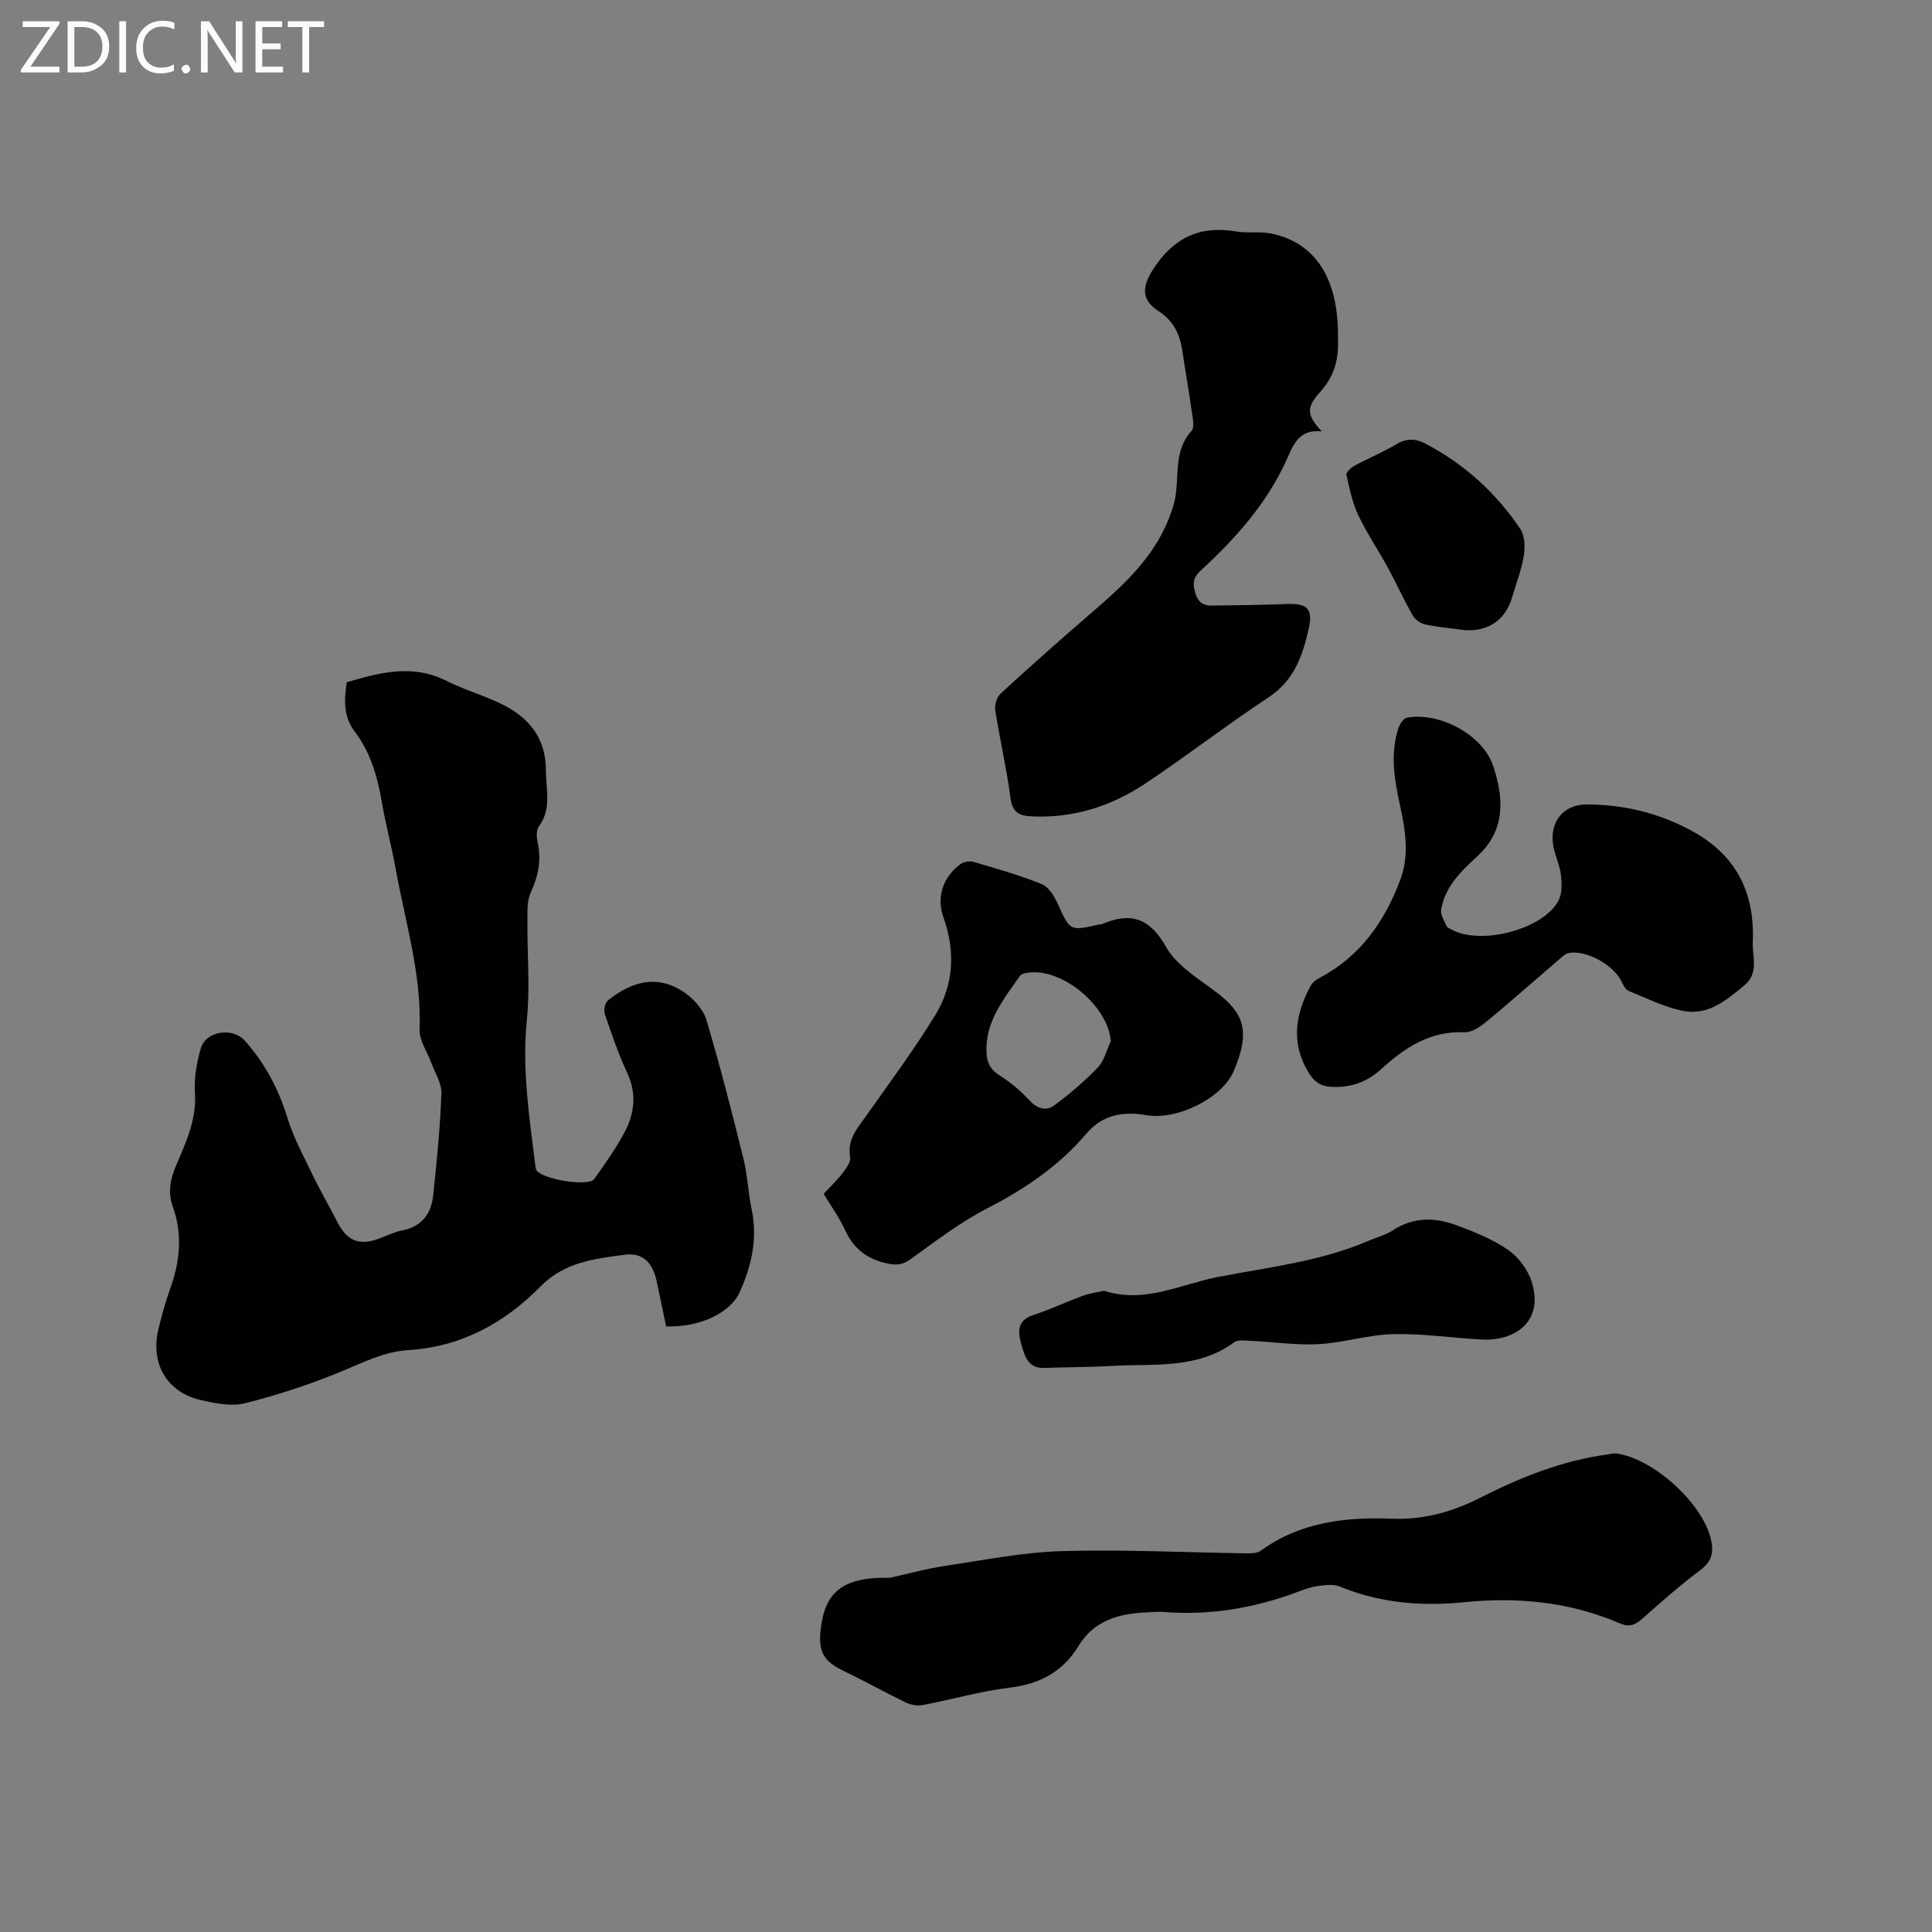 <svg enable-background="new 0 0 400 400" viewBox="0 0 400 400" xmlns="http://www.w3.org/2000/svg"><rect x="0" y="0" width="400" height="400" fill="#808080" stroke="none"/><g fill="#fcfbfa"><path d="m12.4 4.8-6.1 9h6v1.2h-8v-.5l6.1-8.9h-5.7v-1.2h7.6v.4z"/><path d="m14 15v-10.6h3c1.6 0 2.9.5 4 1.4s1.6 2.2 1.6 3.8-.5 3-1.6 3.9-2.4 1.5-4 1.5zm1.4-9.4v8.2h1.6c1.3 0 2.4-.4 3.1-1.1s1.1-1.8 1.1-3.1-.4-2.3-1.2-3-1.8-1-3.1-1z"/><path d="m26.1 4.4v10.6h-1.4v-10.6z"/><path d="m36.1 14.6c-.8.4-1.8.6-2.9.6-1.5 0-2.7-.5-3.6-1.4s-1.4-2.2-1.4-3.8c0-1.7.5-3.1 1.5-4.1s2.3-1.6 3.9-1.6c1 0 1.8.1 2.5.4v1.4c-.8-.4-1.6-.6-2.5-.6-1.2 0-2.1.4-2.9 1.2s-1.1 1.8-1.1 3.2c0 1.3.3 2.3 1 3s1.6 1.1 2.7 1.1c1 0 2-.2 2.7-.7v1.3z"/><path d="m37.6 14.3c0-.2.1-.5.3-.6s.4-.3.6-.3c.3 0 .5.1.6.3s.3.4.3.6-.1.4-.3.6-.4.3-.6.3c-.3 0-.5-.1-.6-.3s-.3-.4-.3-.6z"/><path d="m50.2 15h-1.6l-5.3-8.2c-.2-.2-.3-.5-.4-.7 0 .2.1.7.1 1.5v7.4h-1.4v-10.6h1.7l5.2 8.1c.2.4.4.6.4.7 0-.3-.1-.8-.1-1.5v-7.3h1.4z"/><path d="m58.6 15h-5.7v-10.6h5.5v1.2h-4.1v3.4h3.8v1.2h-3.8v3.6h4.3z"/><path d="m67.1 5.6h-3.1v9.4h-1.4v-9.4h-3v-1.2h7.5z"/></g><path d="m71.8 141.26c6.92-2.07 13.67-3.81 20.65-.29 3.76 1.9 7.91 3.04 11.68 4.93 5.48 2.75 8.91 7.07 8.89 13.55-.01 3.94 1.27 7.98-1.46 11.65-.58.78-.48 2.3-.24 3.38.83 3.7.07 7.02-1.48 10.43-.8 1.76-.62 4.02-.64 6.05-.06 6.74.56 13.54-.12 20.22-1.03 10.17.51 20.07 1.74 30.05.04.31.07.64.19.93.8 1.93 10.81 3.64 12.02 1.94 2.26-3.18 4.56-6.39 6.36-9.84 2.03-3.87 2.43-7.94.44-12.2-1.83-3.92-3.23-8.05-4.62-12.16-.27-.79.08-2.32.7-2.81 4.86-3.88 10.22-5.43 15.75-1.64 1.95 1.34 3.93 3.52 4.59 5.7 2.84 9.5 5.29 19.13 7.68 28.76.84 3.38.95 6.93 1.67 10.34 1.29 6.09.05 11.75-2.44 17.26-1.96 4.35-8.32 7.35-15.25 7.1-.65-3.11-1.3-6.29-1.99-9.48-.81-3.73-2.87-5.84-6.58-5.35-6.21.82-12.48 1.53-17.37 6.51-7.49 7.62-16.47 12.56-27.4 13.23-4.98.3-9.26 2.51-13.77 4.38-6.5 2.69-13.25 4.9-20.07 6.63-2.8.71-6.12.02-9.07-.64-7.16-1.61-10.63-7.65-8.82-14.87.67-2.67 1.36-5.34 2.3-7.92 2.09-5.73 2.74-11.44.63-17.31-1.06-2.94-.51-5.7.71-8.55 2.02-4.74 4.23-9.4 3.88-14.88-.2-3.06.34-6.3 1.2-9.27 1.04-3.65 6.61-4.47 9.13-1.63 4.14 4.67 6.98 9.97 8.82 15.98 1.28 4.2 3.45 8.14 5.37 12.13 1.51 3.14 3.3 6.15 4.87 9.26 2.05 4.08 4.53 5.15 8.73 3.61 1.59-.58 3.14-1.38 4.78-1.7 4.04-.78 6.02-3.42 6.42-7.2.75-7.04 1.45-14.09 1.71-21.16.08-2.12-1.36-4.29-2.14-6.43-.82-2.27-2.47-4.55-2.38-6.78.44-11.42-2.95-22.21-4.94-33.23-.85-4.69-2.09-9.3-2.9-13.99-.91-5.28-2.33-10.24-5.68-14.62-2.21-2.91-2.14-6.51-1.55-10.07z" fill="#010102"/><path d="m273.67 89.33c-4.83-.58-5.97 2.96-7.32 5.93-4.12 9.07-10.59 16.27-17.79 22.9-1.62 1.49-1.65 2.8-1.05 4.73.58 1.88 1.67 2.52 3.42 2.49 5.18-.09 10.35-.11 15.52-.33 4.07-.17 5.43.96 4.54 4.94-1.24 5.59-2.98 10.84-8.31 14.36-8.66 5.72-16.89 12.09-25.52 17.85-7.01 4.68-14.8 7.2-23.4 6.83-2.71-.11-4.14-.75-4.55-3.83-.8-6.08-2.21-12.08-3.15-18.15-.17-1.09.33-2.74 1.12-3.47 6.16-5.65 12.41-11.2 18.75-16.66 6.87-5.91 13.51-11.96 16.56-20.89.24-.7.48-1.4.65-2.12 1.18-4.87-.39-10.35 3.54-14.68.73-.8.21-2.89.01-4.34-.56-4.09-1.29-8.16-1.9-12.25-.52-3.47-1.82-6.24-5.01-8.29-3.64-2.34-3.28-5.18-.93-8.76 4.17-6.37 9.6-8.95 17.07-7.67 2.38.41 4.92-.05 7.27.43 7.78 1.58 12.44 7.27 13.56 16.36.28 2.3.31 4.64.27 6.96-.05 3.6-1.19 6.73-3.71 9.49-2.92 3.25-2.78 4.78.36 8.17z" fill="#010102"/><path d="m184.24 326.67c3.81-.84 7.58-1.9 11.43-2.47 8.04-1.2 16.1-2.82 24.18-3.06 12.7-.37 25.43.28 38.15.46 1.02.01 2.27.01 3.02-.54 8.17-5.93 17.5-7 27.17-6.63 6.51.25 12.41-1.36 18.23-4.32 8.31-4.21 16.97-7.71 26.34-8.97.62-.08 1.27-.29 1.87-.21 7.53.98 17.61 10.04 19.52 17.45.68 2.66.49 4.74-2.03 6.62-4.24 3.17-8.21 6.7-12.19 10.21-1.43 1.26-2.68 1.71-4.52.91-10.37-4.48-21.17-5.52-32.36-4.39-8.71.88-17.35.17-25.62-3.24-1.33-.55-3.07-.32-4.57-.12-1.45.19-2.88.72-4.26 1.24-8.95 3.35-18.15 4.89-27.71 4.13-1.16-.09-2.33.04-3.5.09-5.71.25-10.86 1.62-14.1 6.95-3.23 5.31-7.97 7.88-14.21 8.63-6.08.72-12.03 2.47-18.06 3.61-1.11.21-2.48-.05-3.51-.55-4.28-2.07-8.44-4.41-12.73-6.46-4.05-1.93-5.33-3.78-4.91-8.19.75-7.88 4.19-11.39 14.37-11.15z" fill="#010102"/><path d="m362.88 195.61c.06 2.89 1.19 5.98-1.79 8.45-3.75 3.11-7.57 6.29-12.71 5.22-3.86-.8-7.52-2.62-11.21-4.14-.65-.26-1.11-1.21-1.45-1.93-1.61-3.39-7.24-6.56-10.88-5.91-.75.14-1.45.83-2.08 1.37-5.07 4.34-10.07 8.78-15.22 13.03-1.22 1.01-2.95 2.09-4.4 2.02-7.07-.3-12.31 3.18-17.18 7.63-2.98 2.73-6.42 3.92-10.47 3.66-2.13-.14-3.41-1.06-4.52-2.87-3.77-6.16-2.82-12.14.4-18.07.37-.68 1.13-1.24 1.84-1.61 8.43-4.46 13.5-11.69 16.73-20.38 1.89-5.08 1.02-10.27-.09-15.37-1.16-5.33-2.07-10.63-.31-15.98.27-.83 1.03-1.99 1.73-2.13 6.64-1.27 15.7 3.48 17.86 9.94 2.21 6.62 2.67 13.29-3.27 18.75-3.36 3.08-6.73 6.3-7.49 11.11-.16 1.04.68 2.26 1.13 3.37.1.25.49.39.76.55 5.98 3.52 19.09.26 22.39-5.82.79-1.45.72-3.56.53-5.32-.22-1.97-1.15-3.84-1.54-5.8-1-4.93 1.82-8.84 6.89-8.83 7.35.02 14.31 1.61 21.03 5.09 9.96 5.16 13.88 13.17 13.32 23.97z" fill="#010102"/><path d="m170.53 247.17c1.47-1.59 2.79-2.83 3.88-4.25.74-.98 1.78-2.32 1.6-3.31-.66-3.77 1.59-6.12 3.48-8.8 4.81-6.82 9.8-13.55 14.15-20.65 3.83-6.26 4.2-13.16 1.7-20.2-1.5-4.22-.14-8.29 3.43-11 .69-.52 1.96-.76 2.78-.52 4.77 1.4 9.58 2.76 14.17 4.63 1.44.59 2.59 2.55 3.31 4.13 2.53 5.53 2.44 5.57 8.33 4.25.31-.07.65-.06.93-.18 5.89-2.47 9.75-1.2 13.15 4.81 2.2 3.9 6.78 6.58 10.55 9.47 5.51 4.22 6.99 7.95 3.43 16.22-2.47 5.74-11.9 10.2-18.03 9.12-4.69-.82-9.06-.19-12.42 3.77-5.71 6.71-12.78 11.52-20.62 15.54-5.59 2.87-10.67 6.8-15.81 10.49-1.66 1.19-2.94 1.31-4.88.89-4.17-.89-6.93-3.08-8.71-6.93-1.18-2.58-2.88-4.92-4.42-7.48zm59.45-31.6c-.58-7.57-10.7-15.68-17.78-14.07-.38.09-.85.27-1.05.56-3.3 4.77-7.09 9.3-6.92 15.65.06 2.23.76 3.7 2.72 4.94 2.21 1.4 4.3 3.13 6.07 5.06 1.65 1.79 3.5 2.44 5.29 1.12 3.19-2.36 6.24-4.96 8.98-7.82 1.34-1.4 1.82-3.61 2.69-5.44z" fill="#010102"/><path d="m228.58 267.24c8.39 2.71 15.77-1.32 23.46-2.83 10.57-2.07 21.37-3.21 31.4-7.56 1.65-.71 3.47-1.16 4.94-2.13 4.2-2.75 8.64-2.72 13.05-1.09 3.74 1.38 7.55 2.9 10.79 5.14 2.18 1.5 4.15 4.15 4.92 6.68 2.57 8.37-3.7 12.27-10.5 11.88-6.08-.34-12.17-1.26-18.24-1.11-5.14.12-10.24 1.79-15.39 2.07-4.69.25-9.43-.47-14.15-.69-1.12-.05-2.56-.26-3.33.31-7.61 5.58-16.5 4.4-25.05 4.88-4.75.27-9.52.25-14.28.43-3.48.13-4.12-2.74-4.77-4.98-.64-2.21-.97-4.83 2.37-5.92 3.51-1.15 6.87-2.75 10.34-4.02 1.44-.55 3.01-.74 4.44-1.06z" fill="#010102"/><path d="m303.59 130.49c-2.83-.37-5.69-.62-8.48-1.19-.98-.2-2.13-1.03-2.63-1.9-1.83-3.2-3.34-6.58-5.11-9.82-2-3.67-4.38-7.16-6.16-10.93-1.23-2.6-1.82-5.52-2.44-8.35-.11-.49.95-1.49 1.67-1.88 2.88-1.56 5.94-2.82 8.75-4.49 2.09-1.24 3.94-1.12 5.93-.08 8.05 4.21 14.58 10.16 19.63 17.64.95 1.41 1.03 3.77.74 5.57-.46 2.9-1.58 5.7-2.4 8.54-1.32 4.59-4.72 7.06-9.5 6.89z" fill="#010102"/></svg>